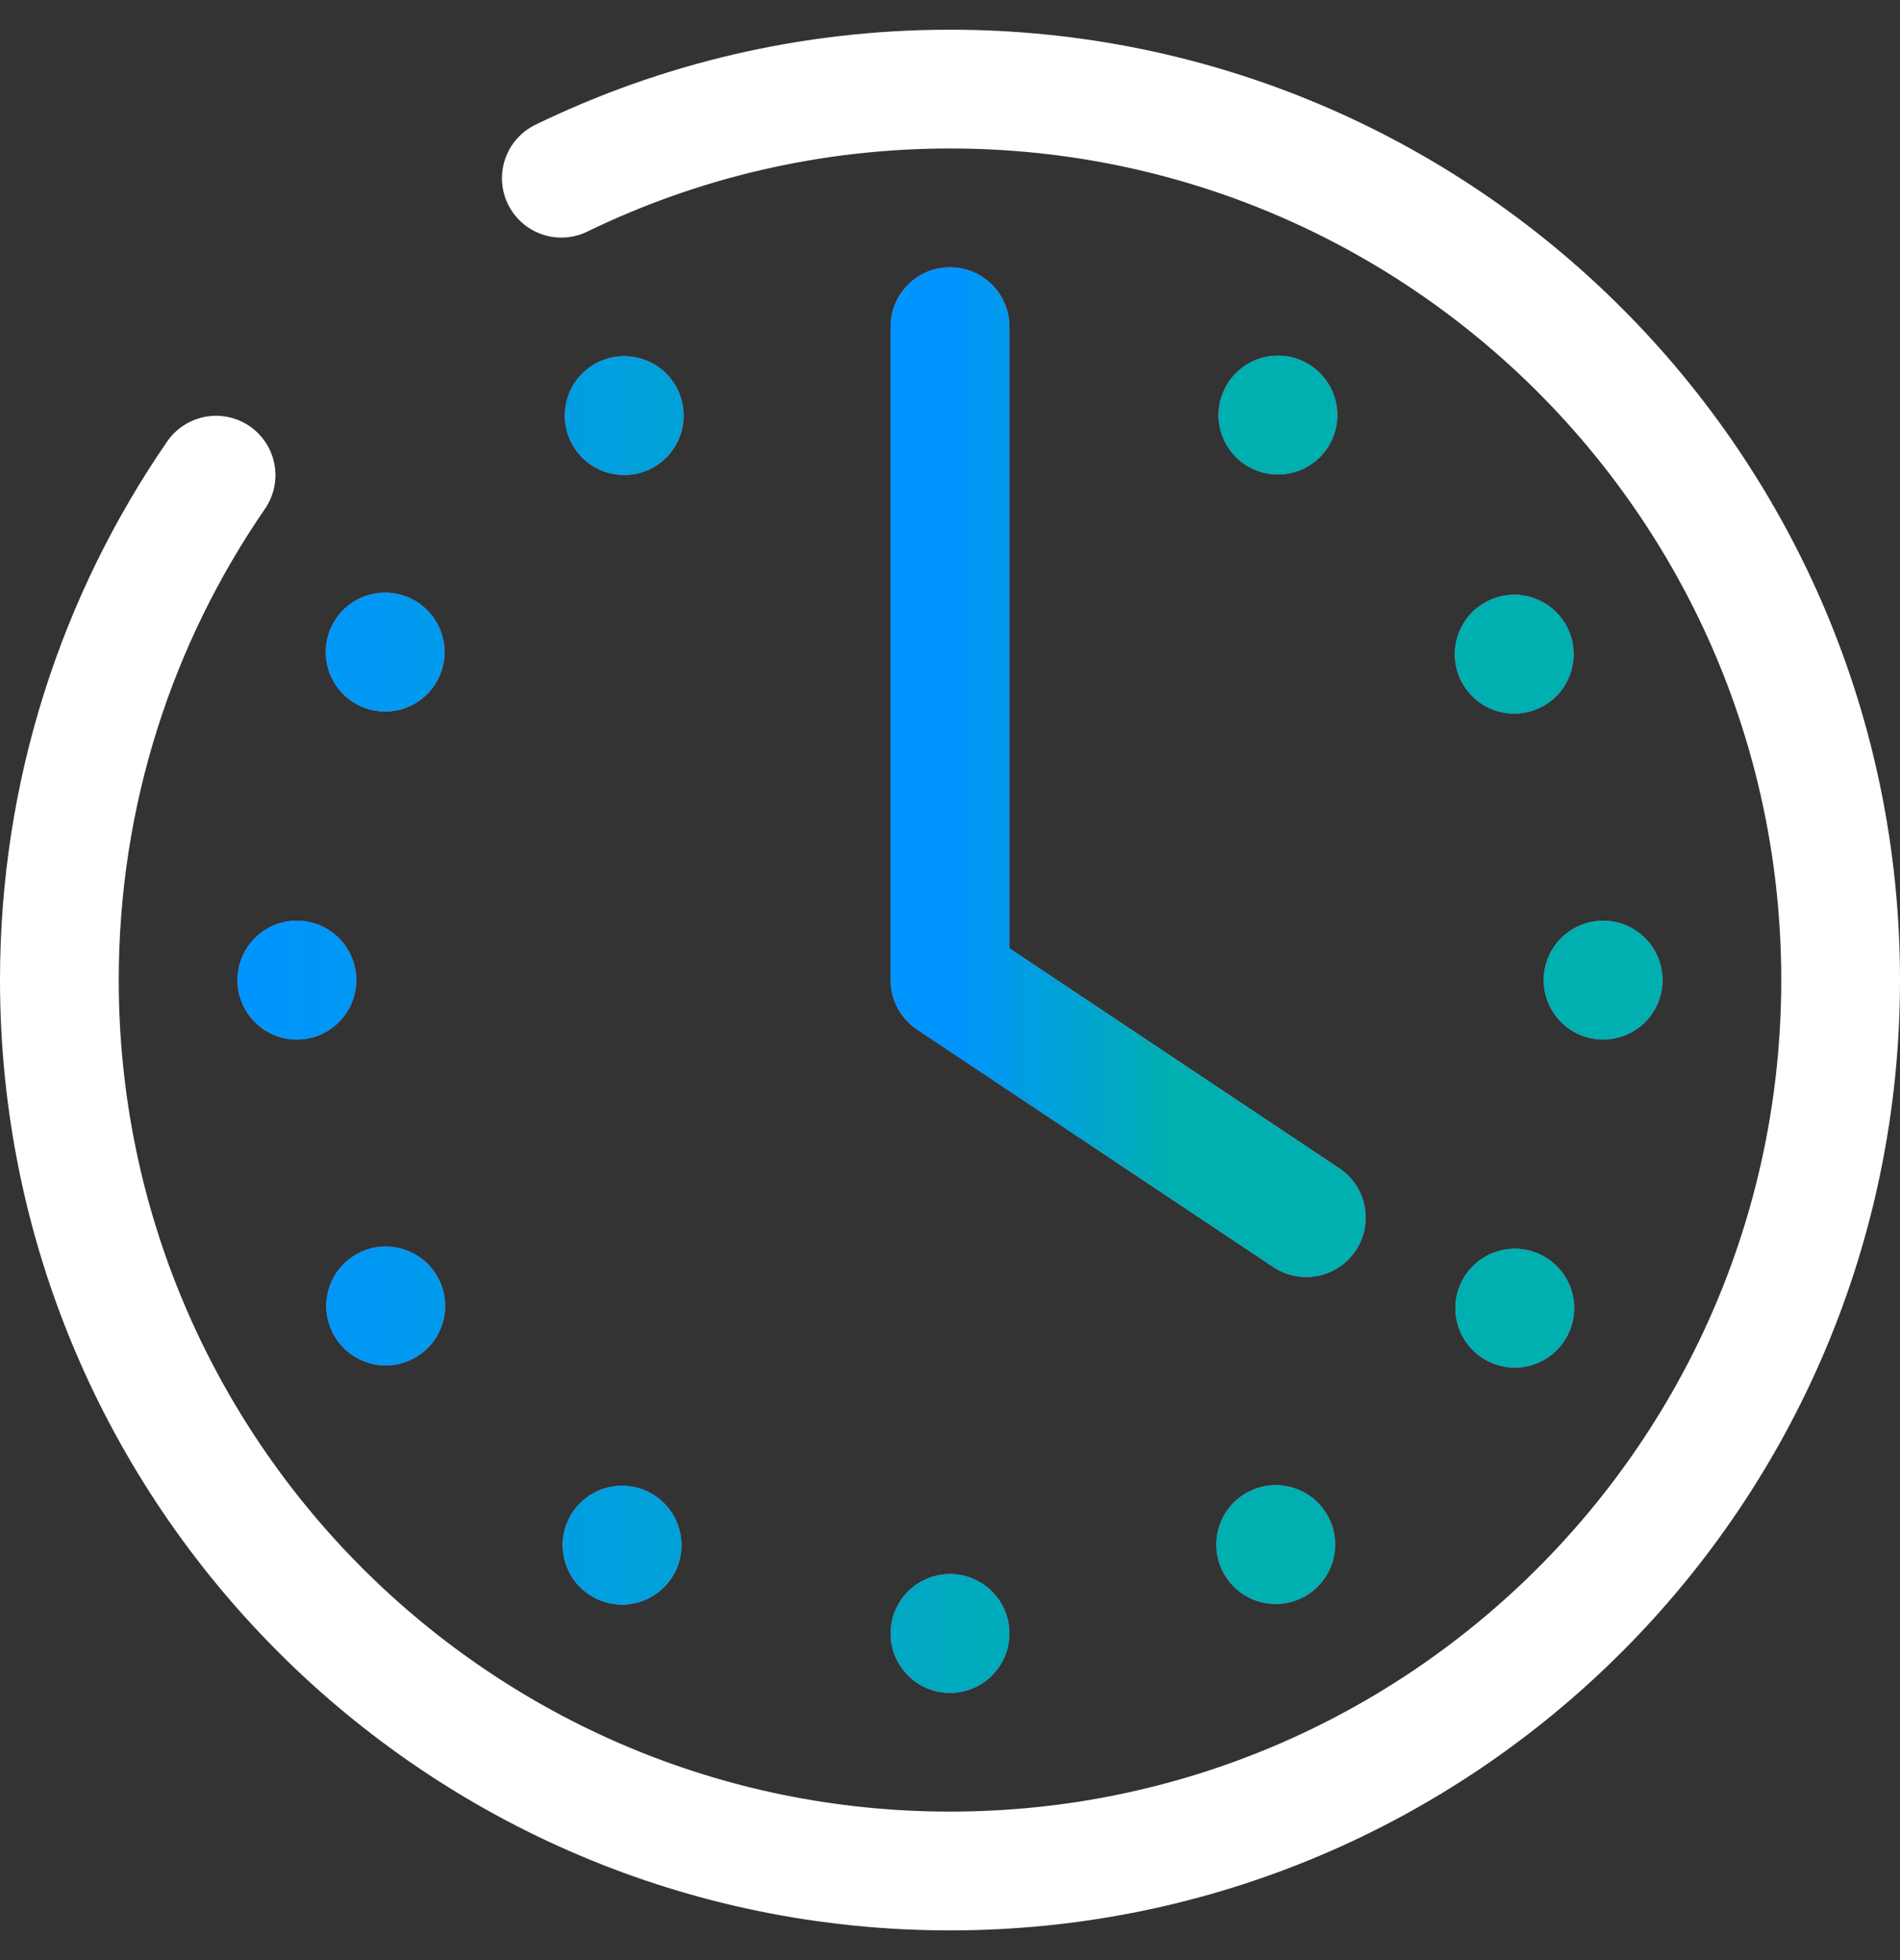 <svg width="32" height="33" viewBox="0 0 32 33" fill="none" xmlns="http://www.w3.org/2000/svg">
<rect x="0" y="0" width="32" height="33" fill="#333333" stroke="none"/>
<path d="M9.454 3C11.432 2.039 13.653 1.5 16 1.5C24.284 1.5 31 8.216 31 16.5C31 24.784 24.284 31.5 16 31.5C7.716 31.5 1 24.784 1 16.5C1 13.344 1.975 10.416 3.639 8" stroke="white" stroke-width="2" stroke-miterlimit="10" stroke-linecap="round" stroke-linejoin="round"/>
<path d="M27 17.501C27.552 17.501 28 17.053 28 16.501C28 15.949 27.552 15.501 27 15.501C26.448 15.501 26 15.949 26 16.501C26 17.053 26.448 17.501 27 17.501Z" fill="#A789FD"/>
<path d="M27 17.501C27.552 17.501 28 17.053 28 16.501C28 15.949 27.552 15.501 27 15.501C26.448 15.501 26 15.949 26 16.501C26 17.053 26.448 17.501 27 17.501Z" fill="url(#paint0_linear_1524_10375)"/>
<path d="M5 17.501C5.552 17.501 6 17.053 6 16.501C6 15.949 5.552 15.501 5 15.501C4.448 15.501 4 15.949 4 16.501C4 17.053 4.448 17.501 5 17.501Z" fill="#A789FD"/>
<path d="M5 17.501C5.552 17.501 6 17.053 6 16.501C6 15.949 5.552 15.501 5 15.501C4.448 15.501 4 15.949 4 16.501C4 17.053 4.448 17.501 5 17.501Z" fill="url(#paint1_linear_1524_10375)"/>
<path d="M26.003 11.88C26.481 11.604 26.645 10.992 26.369 10.514C26.093 10.036 25.481 9.872 25.003 10.148C24.524 10.424 24.361 11.036 24.637 11.514C24.913 11.992 25.524 12.156 26.003 11.88Z" fill="#A789FD"/>
<path d="M26.003 11.88C26.481 11.604 26.645 10.992 26.369 10.514C26.093 10.036 25.481 9.872 25.003 10.148C24.524 10.424 24.361 11.036 24.637 11.514C24.913 11.992 25.524 12.156 26.003 11.88Z" fill="url(#paint2_linear_1524_10375)"/>
<path d="M6.996 22.853C7.475 22.577 7.639 21.966 7.362 21.487C7.086 21.009 6.475 20.845 5.996 21.121C5.518 21.398 5.354 22.009 5.63 22.487C5.907 22.966 6.518 23.13 6.996 22.853Z" fill="#A789FD"/>
<path d="M6.996 22.853C7.475 22.577 7.639 21.966 7.362 21.487C7.086 21.009 6.475 20.845 5.996 21.121C5.518 21.398 5.354 22.009 5.63 22.487C5.907 22.966 6.518 23.13 6.996 22.853Z" fill="url(#paint3_linear_1524_10375)"/>
<path d="M22.389 7.488C22.665 7.01 22.501 6.399 22.023 6.122C21.544 5.846 20.933 6.01 20.657 6.488C20.381 6.967 20.544 7.578 21.023 7.854C21.501 8.131 22.113 7.967 22.389 7.488Z" fill="#A789FD"/>
<path d="M22.389 7.488C22.665 7.01 22.501 6.399 22.023 6.122C21.544 5.846 20.933 6.01 20.657 6.488C20.381 6.967 20.544 7.578 21.023 7.854C21.501 8.131 22.113 7.967 22.389 7.488Z" fill="url(#paint4_linear_1524_10375)"/>
<path d="M11.343 26.514C11.619 26.036 11.455 25.425 10.977 25.148C10.499 24.872 9.887 25.036 9.611 25.514C9.335 25.993 9.499 26.604 9.977 26.88C10.455 27.157 11.067 26.993 11.343 26.514Z" fill="#A789FD"/>
<path d="M11.343 26.514C11.619 26.036 11.455 25.425 10.977 25.148C10.499 24.872 9.887 25.036 9.611 25.514C9.335 25.993 9.499 26.604 9.977 26.88C10.455 27.157 11.067 26.993 11.343 26.514Z" fill="url(#paint5_linear_1524_10375)"/>
<path d="M16 28.501C16.552 28.501 17 28.053 17 27.501C17 26.949 16.552 26.501 16 26.501C15.448 26.501 15 26.949 15 27.501C15 28.053 15.448 28.501 16 28.501Z" fill="#A789FD"/>
<path d="M16 28.501C16.552 28.501 17 28.053 17 27.501C17 26.949 16.552 26.501 16 26.501C15.448 26.501 15 26.949 15 27.501C15 28.053 15.448 28.501 16 28.501Z" fill="url(#paint6_linear_1524_10375)"/>
<path d="M11.013 7.863C11.491 7.587 11.655 6.976 11.379 6.497C11.103 6.019 10.491 5.855 10.013 6.131C9.535 6.407 9.371 7.019 9.647 7.497C9.923 7.976 10.535 8.139 11.013 7.863Z" fill="#A789FD"/>
<path d="M11.013 7.863C11.491 7.587 11.655 6.976 11.379 6.497C11.103 6.019 10.491 5.855 10.013 6.131C9.535 6.407 9.371 7.019 9.647 7.497C9.923 7.976 10.535 8.139 11.013 7.863Z" fill="url(#paint7_linear_1524_10375)"/>
<path d="M21.986 26.87C22.464 26.594 22.628 25.982 22.352 25.504C22.076 25.026 21.464 24.862 20.986 25.138C20.508 25.414 20.344 26.026 20.62 26.504C20.896 26.982 21.508 27.146 21.986 26.87Z" fill="#A789FD"/>
<path d="M21.986 26.87C22.464 26.594 22.628 25.982 22.352 25.504C22.076 25.026 21.464 24.862 20.986 25.138C20.508 25.414 20.344 26.026 20.62 26.504C20.896 26.982 21.508 27.146 21.986 26.87Z" fill="url(#paint8_linear_1524_10375)"/>
<path d="M7.353 11.478C7.629 11 7.465 10.389 6.987 10.112C6.508 9.836 5.897 10 5.621 10.478C5.344 10.957 5.508 11.568 5.987 11.844C6.465 12.121 7.076 11.957 7.353 11.478Z" fill="#A789FD"/>
<path d="M7.353 11.478C7.629 11 7.465 10.389 6.987 10.112C6.508 9.836 5.897 10 5.621 10.478C5.344 10.957 5.508 11.568 5.987 11.844C6.465 12.121 7.076 11.957 7.353 11.478Z" fill="url(#paint9_linear_1524_10375)"/>
<path d="M26.378 22.524C26.655 22.046 26.491 21.435 26.012 21.158C25.534 20.882 24.923 21.046 24.646 21.524C24.37 22.003 24.534 22.614 25.012 22.89C25.491 23.167 26.102 23.003 26.378 22.524Z" fill="#A789FD"/>
<path d="M26.378 22.524C26.655 22.046 26.491 21.435 26.012 21.158C25.534 20.882 24.923 21.046 24.646 21.524C24.37 22.003 24.534 22.614 25.012 22.89C25.491 23.167 26.102 23.003 26.378 22.524Z" fill="url(#paint10_linear_1524_10375)"/>
<path d="M16 5.5V16.5L22 20.5" stroke="#A789FD" stroke-width="2" stroke-miterlimit="10" stroke-linecap="round" stroke-linejoin="round"/>
<path d="M16 5.5V16.5L22 20.5" stroke="url(#paint11_linear_1524_10375)" stroke-width="2" stroke-miterlimit="10" stroke-linecap="round" stroke-linejoin="round"/>
<defs>
<linearGradient id="paint0_linear_1524_10375" x1="4" y1="10.316" x2="18.917" y2="10.316" gradientUnits="userSpaceOnUse">
<stop stop-color="#0094FF"/>
<stop offset="1" stop-color="#00AFAF"/>
</linearGradient>
<linearGradient id="paint1_linear_1524_10375" x1="4" y1="10.316" x2="18.917" y2="10.316" gradientUnits="userSpaceOnUse">
<stop stop-color="#0094FF"/>
<stop offset="1" stop-color="#00AFAF"/>
</linearGradient>
<linearGradient id="paint2_linear_1524_10375" x1="4" y1="10.316" x2="18.917" y2="10.316" gradientUnits="userSpaceOnUse">
<stop stop-color="#0094FF"/>
<stop offset="1" stop-color="#00AFAF"/>
</linearGradient>
<linearGradient id="paint3_linear_1524_10375" x1="4" y1="10.316" x2="18.917" y2="10.316" gradientUnits="userSpaceOnUse">
<stop stop-color="#0094FF"/>
<stop offset="1" stop-color="#00AFAF"/>
</linearGradient>
<linearGradient id="paint4_linear_1524_10375" x1="4" y1="10.316" x2="18.917" y2="10.316" gradientUnits="userSpaceOnUse">
<stop stop-color="#0094FF"/>
<stop offset="1" stop-color="#00AFAF"/>
</linearGradient>
<linearGradient id="paint5_linear_1524_10375" x1="4" y1="10.316" x2="18.917" y2="10.316" gradientUnits="userSpaceOnUse">
<stop stop-color="#0094FF"/>
<stop offset="1" stop-color="#00AFAF"/>
</linearGradient>
<linearGradient id="paint6_linear_1524_10375" x1="4" y1="10.316" x2="18.917" y2="10.316" gradientUnits="userSpaceOnUse">
<stop stop-color="#0094FF"/>
<stop offset="1" stop-color="#00AFAF"/>
</linearGradient>
<linearGradient id="paint7_linear_1524_10375" x1="4" y1="10.316" x2="18.917" y2="10.316" gradientUnits="userSpaceOnUse">
<stop stop-color="#0094FF"/>
<stop offset="1" stop-color="#00AFAF"/>
</linearGradient>
<linearGradient id="paint8_linear_1524_10375" x1="4" y1="10.316" x2="18.917" y2="10.316" gradientUnits="userSpaceOnUse">
<stop stop-color="#0094FF"/>
<stop offset="1" stop-color="#00AFAF"/>
</linearGradient>
<linearGradient id="paint9_linear_1524_10375" x1="4" y1="10.316" x2="18.917" y2="10.316" gradientUnits="userSpaceOnUse">
<stop stop-color="#0094FF"/>
<stop offset="1" stop-color="#00AFAF"/>
</linearGradient>
<linearGradient id="paint10_linear_1524_10375" x1="4" y1="10.316" x2="18.917" y2="10.316" gradientUnits="userSpaceOnUse">
<stop stop-color="#0094FF"/>
<stop offset="1" stop-color="#00AFAF"/>
</linearGradient>
<linearGradient id="paint11_linear_1524_10375" x1="16" y1="8.383" x2="19.729" y2="8.383" gradientUnits="userSpaceOnUse">
<stop stop-color="#0094FF"/>
<stop offset="1" stop-color="#00AFAF"/>
</linearGradient>
</defs>
</svg>
